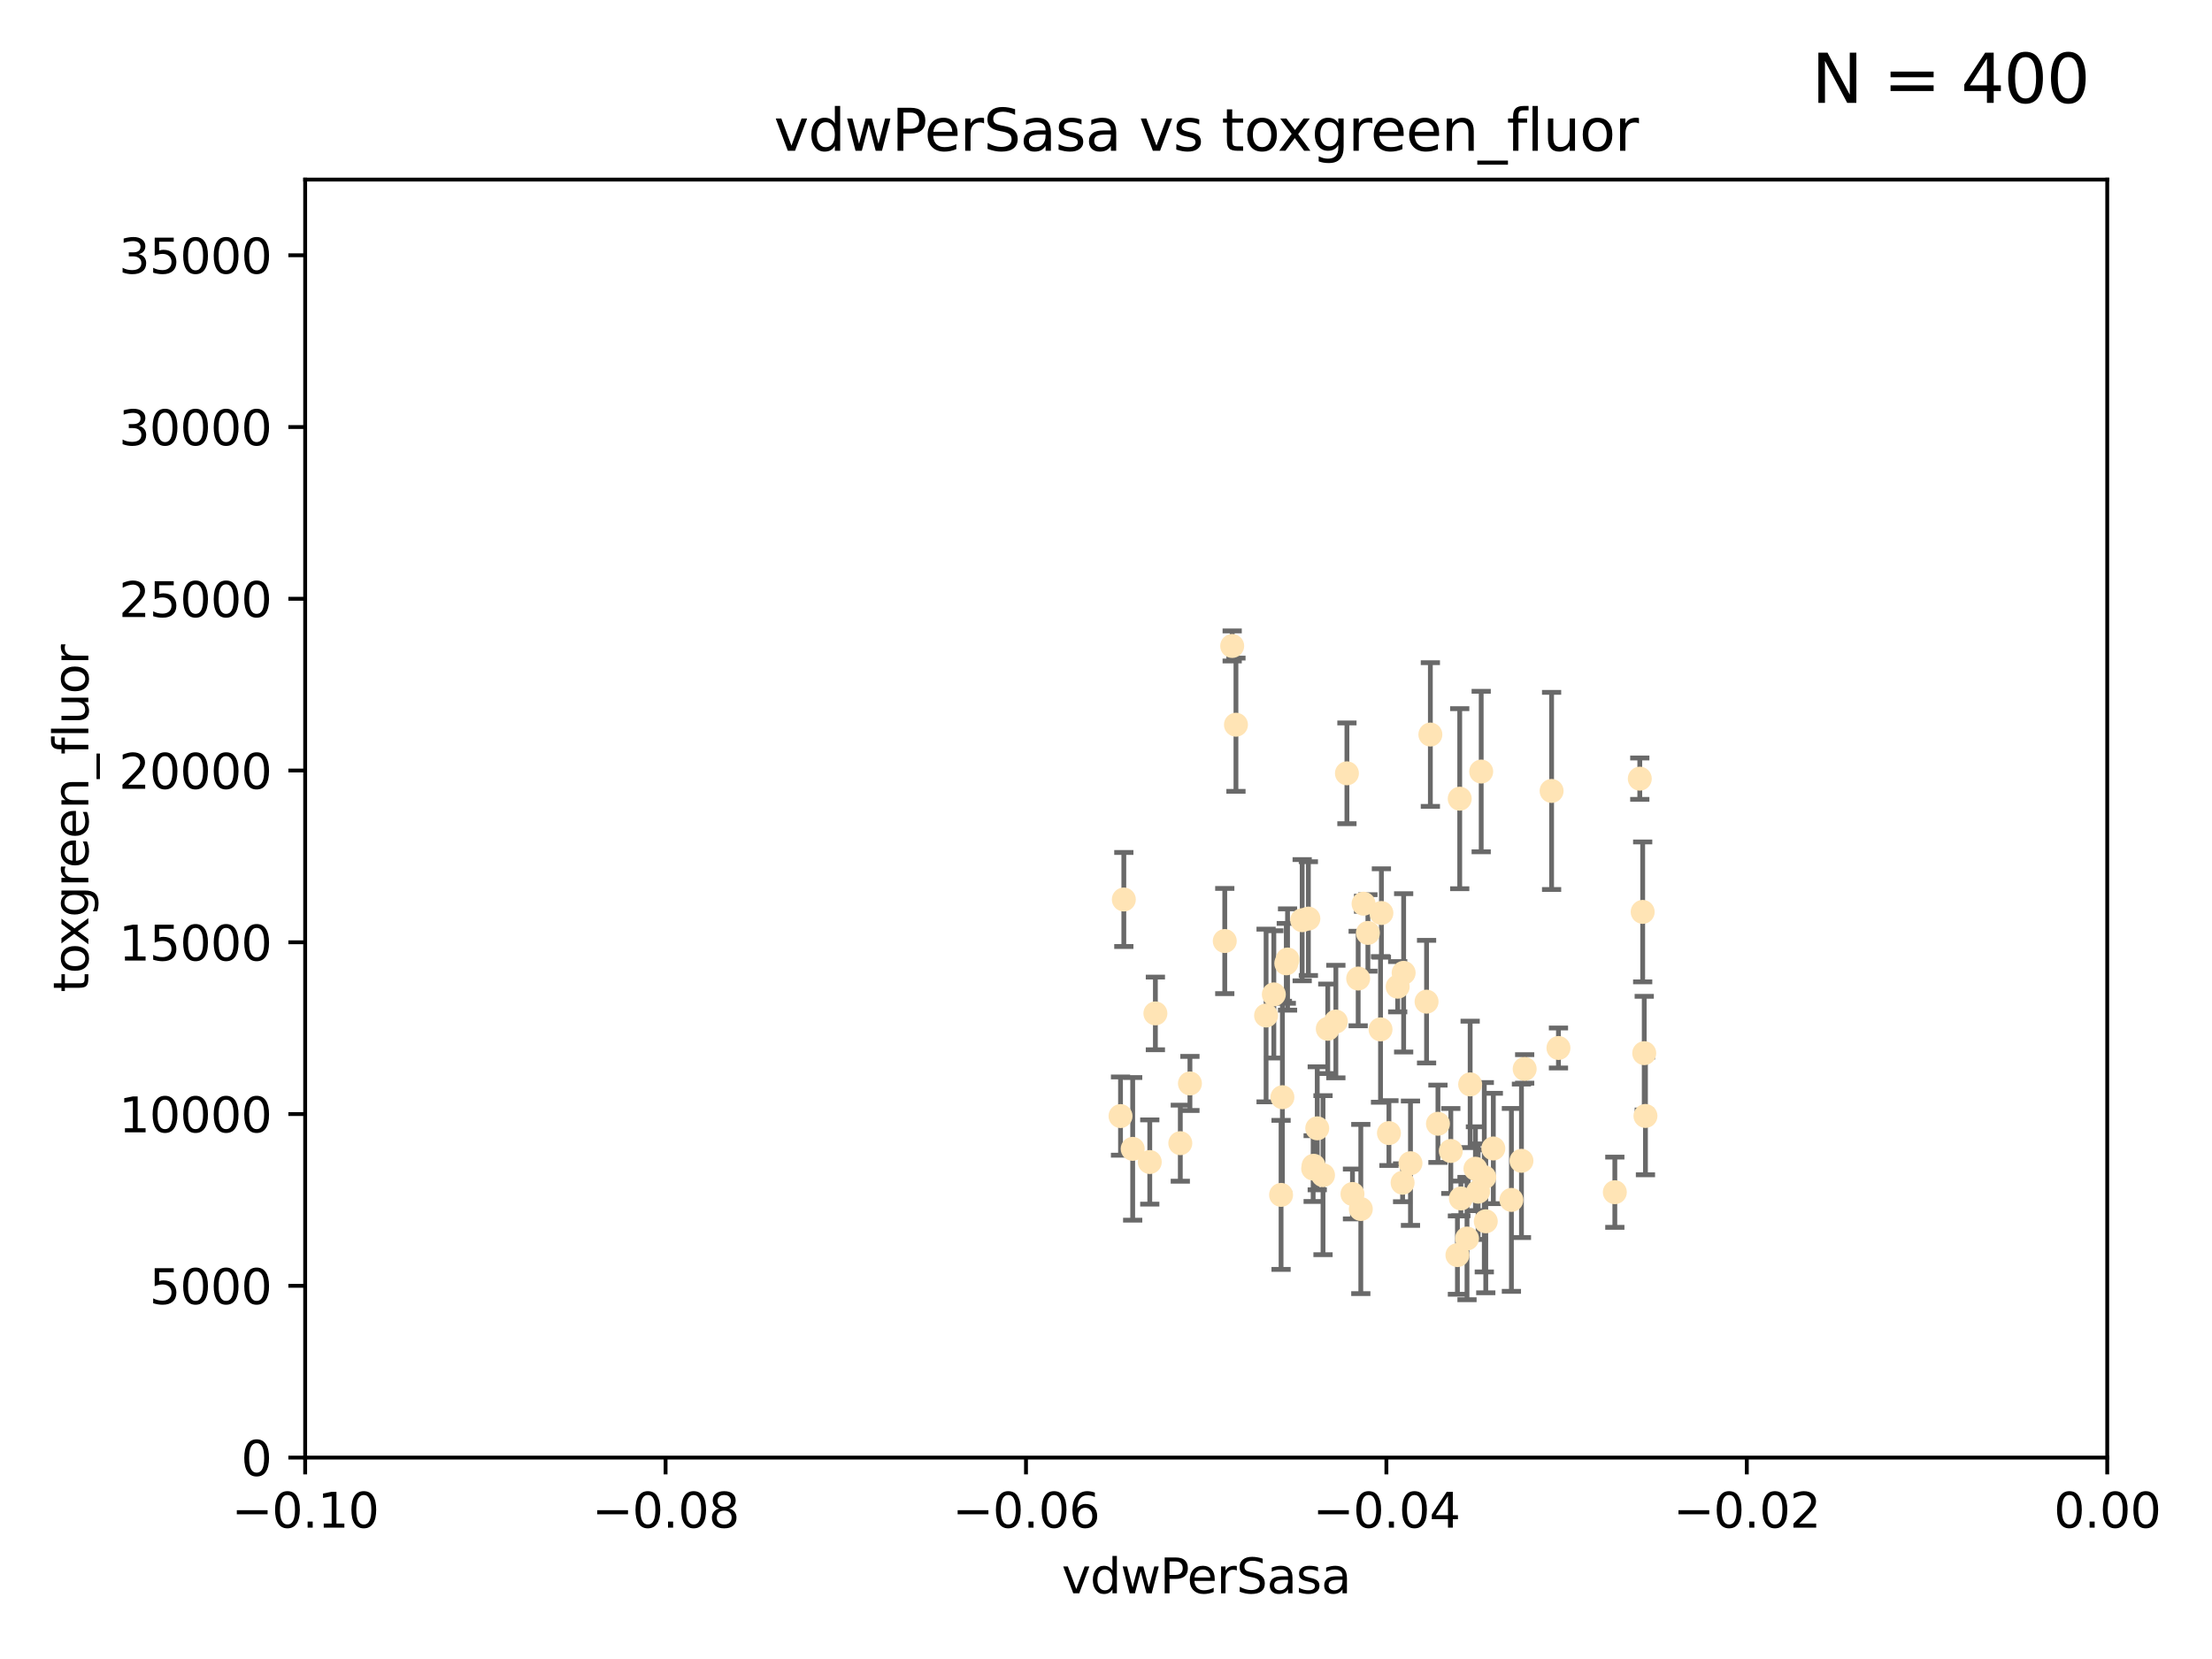 <?xml version="1.0" encoding="utf-8" standalone="no"?>
<!DOCTYPE svg PUBLIC "-//W3C//DTD SVG 1.1//EN"
  "http://www.w3.org/Graphics/SVG/1.1/DTD/svg11.dtd">
<svg xmlns:xlink="http://www.w3.org/1999/xlink" width="460.8pt" height="345.6pt" viewBox="0 0 460.8 345.6" xmlns="http://www.w3.org/2000/svg" version="1.1">
 <defs>
  <style type="text/css">*{stroke-linejoin: round; stroke-linecap: butt}</style>
 </defs>
 <g id="figure_1">
  <g id="patch_1">
   <path d="M 0 345.6 
L 460.8 345.6 
L 460.8 0 
L 0 0 
z
" style="fill: #ffffff"/>
  </g>
  <g id="axes_1">
   <g id="patch_2">
    <path d="M 63.571 303.64 
L 438.975 303.64 
L 438.975 37.411 
L 63.571 37.411 
z
" style="fill: #ffffff"/>
   </g>
   <g id="PathCollection_1">
    <defs>
     <path id="m8aad9a47a4" d="M 0 1.118 
C 0.297 1.118 0.581 1 0.791 0.791 
C 1 0.581 1.118 0.297 1.118 0 
C 1.118 -0.297 1 -0.581 0.791 -0.791 
C 0.581 -1 0.297 -1.118 0 -1.118 
C -0.297 -1.118 -0.581 -1 -0.791 -0.791 
C -1 -0.581 -1.118 -0.297 -1.118 0 
C -1.118 0.297 -1 0.581 -0.791 0.791 
C -0.581 1 -0.297 1.118 0 1.118 
z
" style="stroke: #ffe4b5"/>
    </defs>
    <g clip-path="url(#p01ee7da532)">
     <use xlink:href="#m8aad9a47a4" x="284.959" y="194.345" style="fill: #ffe4b5; stroke: #ffe4b5"/>
     <use xlink:href="#m8aad9a47a4" x="302.231" y="239.766" style="fill: #ffe4b5; stroke: #ffe4b5"/>
     <use xlink:href="#m8aad9a47a4" x="256.686" y="134.565" style="fill: #ffe4b5; stroke: #ffe4b5"/>
     <use xlink:href="#m8aad9a47a4" x="280.589" y="161.097" style="fill: #ffe4b5; stroke: #ffe4b5"/>
     <use xlink:href="#m8aad9a47a4" x="257.473" y="150.972" style="fill: #ffe4b5; stroke: #ffe4b5"/>
     <use xlink:href="#m8aad9a47a4" x="271.268" y="191.695" style="fill: #ffe4b5; stroke: #ffe4b5"/>
     <use xlink:href="#m8aad9a47a4" x="234.114" y="187.381" style="fill: #ffe4b5; stroke: #ffe4b5"/>
     <use xlink:href="#m8aad9a47a4" x="239.519" y="242.07" style="fill: #ffe4b5; stroke: #ffe4b5"/>
     <use xlink:href="#m8aad9a47a4" x="297.971" y="153.017" style="fill: #ffe4b5; stroke: #ffe4b5"/>
     <use xlink:href="#m8aad9a47a4" x="240.689" y="211.111" style="fill: #ffe4b5; stroke: #ffe4b5"/>
     <use xlink:href="#m8aad9a47a4" x="276.6" y="214.317" style="fill: #ffe4b5; stroke: #ffe4b5"/>
     <use xlink:href="#m8aad9a47a4" x="291.164" y="205.548" style="fill: #ffe4b5; stroke: #ffe4b5"/>
     <use xlink:href="#m8aad9a47a4" x="268.22" y="199.882" style="fill: #ffe4b5; stroke: #ffe4b5"/>
     <use xlink:href="#m8aad9a47a4" x="263.75" y="211.549" style="fill: #ffe4b5; stroke: #ffe4b5"/>
     <use xlink:href="#m8aad9a47a4" x="289.341" y="236.041" style="fill: #ffe4b5; stroke: #ffe4b5"/>
     <use xlink:href="#m8aad9a47a4" x="245.879" y="238.143" style="fill: #ffe4b5; stroke: #ffe4b5"/>
     <use xlink:href="#m8aad9a47a4" x="304.329" y="249.656" style="fill: #ffe4b5; stroke: #ffe4b5"/>
     <use xlink:href="#m8aad9a47a4" x="255.142" y="196.034" style="fill: #ffe4b5; stroke: #ffe4b5"/>
     <use xlink:href="#m8aad9a47a4" x="273.647" y="242.846" style="fill: #ffe4b5; stroke: #ffe4b5"/>
     <use xlink:href="#m8aad9a47a4" x="309.206" y="245.241" style="fill: #ffe4b5; stroke: #ffe4b5"/>
     <use xlink:href="#m8aad9a47a4" x="287.771" y="190.193" style="fill: #ffe4b5; stroke: #ffe4b5"/>
     <use xlink:href="#m8aad9a47a4" x="278.285" y="212.81" style="fill: #ffe4b5; stroke: #ffe4b5"/>
     <use xlink:href="#m8aad9a47a4" x="233.425" y="232.498" style="fill: #ffe4b5; stroke: #ffe4b5"/>
     <use xlink:href="#m8aad9a47a4" x="292.189" y="246.384" style="fill: #ffe4b5; stroke: #ffe4b5"/>
     <use xlink:href="#m8aad9a47a4" x="265.364" y="207.149" style="fill: #ffe4b5; stroke: #ffe4b5"/>
     <use xlink:href="#m8aad9a47a4" x="297.18" y="208.663" style="fill: #ffe4b5; stroke: #ffe4b5"/>
     <use xlink:href="#m8aad9a47a4" x="272.558" y="191.361" style="fill: #ffe4b5; stroke: #ffe4b5"/>
     <use xlink:href="#m8aad9a47a4" x="282.932" y="203.848" style="fill: #ffe4b5; stroke: #ffe4b5"/>
     <use xlink:href="#m8aad9a47a4" x="275.608" y="244.811" style="fill: #ffe4b5; stroke: #ffe4b5"/>
     <use xlink:href="#m8aad9a47a4" x="281.746" y="248.728" style="fill: #ffe4b5; stroke: #ffe4b5"/>
     <use xlink:href="#m8aad9a47a4" x="267.148" y="228.571" style="fill: #ffe4b5; stroke: #ffe4b5"/>
     <use xlink:href="#m8aad9a47a4" x="287.589" y="214.438" style="fill: #ffe4b5; stroke: #ffe4b5"/>
     <use xlink:href="#m8aad9a47a4" x="247.885" y="225.7" style="fill: #ffe4b5; stroke: #ffe4b5"/>
     <use xlink:href="#m8aad9a47a4" x="299.551" y="234.101" style="fill: #ffe4b5; stroke: #ffe4b5"/>
     <use xlink:href="#m8aad9a47a4" x="292.406" y="202.659" style="fill: #ffe4b5; stroke: #ffe4b5"/>
     <use xlink:href="#m8aad9a47a4" x="307.359" y="243.466" style="fill: #ffe4b5; stroke: #ffe4b5"/>
     <use xlink:href="#m8aad9a47a4" x="267.959" y="200.681" style="fill: #ffe4b5; stroke: #ffe4b5"/>
     <use xlink:href="#m8aad9a47a4" x="307.924" y="248.245" style="fill: #ffe4b5; stroke: #ffe4b5"/>
     <use xlink:href="#m8aad9a47a4" x="266.87" y="248.917" style="fill: #ffe4b5; stroke: #ffe4b5"/>
     <use xlink:href="#m8aad9a47a4" x="306.26" y="225.896" style="fill: #ffe4b5; stroke: #ffe4b5"/>
     <use xlink:href="#m8aad9a47a4" x="336.399" y="248.359" style="fill: #ffe4b5; stroke: #ffe4b5"/>
     <use xlink:href="#m8aad9a47a4" x="273.556" y="243.435" style="fill: #ffe4b5; stroke: #ffe4b5"/>
     <use xlink:href="#m8aad9a47a4" x="303.609" y="261.458" style="fill: #ffe4b5; stroke: #ffe4b5"/>
     <use xlink:href="#m8aad9a47a4" x="274.406" y="235.05" style="fill: #ffe4b5; stroke: #ffe4b5"/>
     <use xlink:href="#m8aad9a47a4" x="323.226" y="164.766" style="fill: #ffe4b5; stroke: #ffe4b5"/>
     <use xlink:href="#m8aad9a47a4" x="309.514" y="254.422" style="fill: #ffe4b5; stroke: #ffe4b5"/>
     <use xlink:href="#m8aad9a47a4" x="314.853" y="249.961" style="fill: #ffe4b5; stroke: #ffe4b5"/>
     <use xlink:href="#m8aad9a47a4" x="342.524" y="219.394" style="fill: #ffe4b5; stroke: #ffe4b5"/>
     <use xlink:href="#m8aad9a47a4" x="342.778" y="232.472" style="fill: #ffe4b5; stroke: #ffe4b5"/>
     <use xlink:href="#m8aad9a47a4" x="283.481" y="251.858" style="fill: #ffe4b5; stroke: #ffe4b5"/>
     <use xlink:href="#m8aad9a47a4" x="324.656" y="218.314" style="fill: #ffe4b5; stroke: #ffe4b5"/>
     <use xlink:href="#m8aad9a47a4" x="317.618" y="222.674" style="fill: #ffe4b5; stroke: #ffe4b5"/>
     <use xlink:href="#m8aad9a47a4" x="284.056" y="188.26" style="fill: #ffe4b5; stroke: #ffe4b5"/>
     <use xlink:href="#m8aad9a47a4" x="311.087" y="239.247" style="fill: #ffe4b5; stroke: #ffe4b5"/>
     <use xlink:href="#m8aad9a47a4" x="305.605" y="258.008" style="fill: #ffe4b5; stroke: #ffe4b5"/>
     <use xlink:href="#m8aad9a47a4" x="304.088" y="166.382" style="fill: #ffe4b5; stroke: #ffe4b5"/>
     <use xlink:href="#m8aad9a47a4" x="308.56" y="160.728" style="fill: #ffe4b5; stroke: #ffe4b5"/>
     <use xlink:href="#m8aad9a47a4" x="316.946" y="241.815" style="fill: #ffe4b5; stroke: #ffe4b5"/>
     <use xlink:href="#m8aad9a47a4" x="341.598" y="162.21" style="fill: #ffe4b5; stroke: #ffe4b5"/>
     <use xlink:href="#m8aad9a47a4" x="293.828" y="242.318" style="fill: #ffe4b5; stroke: #ffe4b5"/>
     <use xlink:href="#m8aad9a47a4" x="342.202" y="189.964" style="fill: #ffe4b5; stroke: #ffe4b5"/>
     <use xlink:href="#m8aad9a47a4" x="235.959" y="239.327" style="fill: #ffe4b5; stroke: #ffe4b5"/>
    </g>
   </g>
   <g id="matplotlib.axis_1">
    <g id="xtick_1">
     <g id="line2d_1">
      <defs>
       <path id="m625bf07105" d="M 0 0 
L 0 3.5 
" style="stroke: #000000; stroke-width: 0.8"/>
      </defs>
      <g>
       <use xlink:href="#m625bf07105" x="63.571" y="303.64" style="stroke: #000000; stroke-width: 0.8"/>
      </g>
     </g>
     <g id="text_1">
      <!-- −0.10 -->
      <g transform="translate(48.249 318.238)scale(0.1 -0.1)">
       <defs>
        <path id="DejaVuSans-2212" d="M 678 2272 
L 4684 2272 
L 4684 1741 
L 678 1741 
L 678 2272 
z
" transform="scale(0.016)"/>
        <path id="DejaVuSans-30" d="M 2034 4250 
Q 1547 4250 1301 3770 
Q 1056 3291 1056 2328 
Q 1056 1369 1301 889 
Q 1547 409 2034 409 
Q 2525 409 2770 889 
Q 3016 1369 3016 2328 
Q 3016 3291 2770 3770 
Q 2525 4250 2034 4250 
z
M 2034 4750 
Q 2819 4750 3233 4129 
Q 3647 3509 3647 2328 
Q 3647 1150 3233 529 
Q 2819 -91 2034 -91 
Q 1250 -91 836 529 
Q 422 1150 422 2328 
Q 422 3509 836 4129 
Q 1250 4750 2034 4750 
z
" transform="scale(0.016)"/>
        <path id="DejaVuSans-2e" d="M 684 794 
L 1344 794 
L 1344 0 
L 684 0 
L 684 794 
z
" transform="scale(0.016)"/>
        <path id="DejaVuSans-31" d="M 794 531 
L 1825 531 
L 1825 4091 
L 703 3866 
L 703 4441 
L 1819 4666 
L 2450 4666 
L 2450 531 
L 3481 531 
L 3481 0 
L 794 0 
L 794 531 
z
" transform="scale(0.016)"/>
       </defs>
       <use xlink:href="#DejaVuSans-2212"/>
       <use xlink:href="#DejaVuSans-30" x="83.789"/>
       <use xlink:href="#DejaVuSans-2e" x="147.412"/>
       <use xlink:href="#DejaVuSans-31" x="179.199"/>
       <use xlink:href="#DejaVuSans-30" x="242.822"/>
      </g>
     </g>
    </g>
    <g id="xtick_2">
     <g id="line2d_2">
      <g>
       <use xlink:href="#m625bf07105" x="138.652" y="303.64" style="stroke: #000000; stroke-width: 0.8"/>
      </g>
     </g>
     <g id="text_2">
      <!-- −0.08 -->
      <g transform="translate(123.329 318.238)scale(0.1 -0.1)">
       <defs>
        <path id="DejaVuSans-38" d="M 2034 2216 
Q 1584 2216 1326 1975 
Q 1069 1734 1069 1313 
Q 1069 891 1326 650 
Q 1584 409 2034 409 
Q 2484 409 2743 651 
Q 3003 894 3003 1313 
Q 3003 1734 2745 1975 
Q 2488 2216 2034 2216 
z
M 1403 2484 
Q 997 2584 770 2862 
Q 544 3141 544 3541 
Q 544 4100 942 4425 
Q 1341 4750 2034 4750 
Q 2731 4750 3128 4425 
Q 3525 4100 3525 3541 
Q 3525 3141 3298 2862 
Q 3072 2584 2669 2484 
Q 3125 2378 3379 2068 
Q 3634 1759 3634 1313 
Q 3634 634 3220 271 
Q 2806 -91 2034 -91 
Q 1263 -91 848 271 
Q 434 634 434 1313 
Q 434 1759 690 2068 
Q 947 2378 1403 2484 
z
M 1172 3481 
Q 1172 3119 1398 2916 
Q 1625 2713 2034 2713 
Q 2441 2713 2670 2916 
Q 2900 3119 2900 3481 
Q 2900 3844 2670 4047 
Q 2441 4250 2034 4250 
Q 1625 4250 1398 4047 
Q 1172 3844 1172 3481 
z
" transform="scale(0.016)"/>
       </defs>
       <use xlink:href="#DejaVuSans-2212"/>
       <use xlink:href="#DejaVuSans-30" x="83.789"/>
       <use xlink:href="#DejaVuSans-2e" x="147.412"/>
       <use xlink:href="#DejaVuSans-30" x="179.199"/>
       <use xlink:href="#DejaVuSans-38" x="242.822"/>
      </g>
     </g>
    </g>
    <g id="xtick_3">
     <g id="line2d_3">
      <g>
       <use xlink:href="#m625bf07105" x="213.733" y="303.64" style="stroke: #000000; stroke-width: 0.8"/>
      </g>
     </g>
     <g id="text_3">
      <!-- −0.06 -->
      <g transform="translate(198.41 318.238)scale(0.1 -0.1)">
       <defs>
        <path id="DejaVuSans-36" d="M 2113 2584 
Q 1688 2584 1439 2293 
Q 1191 2003 1191 1497 
Q 1191 994 1439 701 
Q 1688 409 2113 409 
Q 2538 409 2786 701 
Q 3034 994 3034 1497 
Q 3034 2003 2786 2293 
Q 2538 2584 2113 2584 
z
M 3366 4563 
L 3366 3988 
Q 3128 4100 2886 4159 
Q 2644 4219 2406 4219 
Q 1781 4219 1451 3797 
Q 1122 3375 1075 2522 
Q 1259 2794 1537 2939 
Q 1816 3084 2150 3084 
Q 2853 3084 3261 2657 
Q 3669 2231 3669 1497 
Q 3669 778 3244 343 
Q 2819 -91 2113 -91 
Q 1303 -91 875 529 
Q 447 1150 447 2328 
Q 447 3434 972 4092 
Q 1497 4750 2381 4750 
Q 2619 4750 2861 4703 
Q 3103 4656 3366 4563 
z
" transform="scale(0.016)"/>
       </defs>
       <use xlink:href="#DejaVuSans-2212"/>
       <use xlink:href="#DejaVuSans-30" x="83.789"/>
       <use xlink:href="#DejaVuSans-2e" x="147.412"/>
       <use xlink:href="#DejaVuSans-30" x="179.199"/>
       <use xlink:href="#DejaVuSans-36" x="242.822"/>
      </g>
     </g>
    </g>
    <g id="xtick_4">
     <g id="line2d_4">
      <g>
       <use xlink:href="#m625bf07105" x="288.813" y="303.64" style="stroke: #000000; stroke-width: 0.8"/>
      </g>
     </g>
     <g id="text_4">
      <!-- −0.04 -->
      <g transform="translate(273.491 318.238)scale(0.1 -0.1)">
       <defs>
        <path id="DejaVuSans-34" d="M 2419 4116 
L 825 1625 
L 2419 1625 
L 2419 4116 
z
M 2253 4666 
L 3047 4666 
L 3047 1625 
L 3713 1625 
L 3713 1100 
L 3047 1100 
L 3047 0 
L 2419 0 
L 2419 1100 
L 313 1100 
L 313 1709 
L 2253 4666 
z
" transform="scale(0.016)"/>
       </defs>
       <use xlink:href="#DejaVuSans-2212"/>
       <use xlink:href="#DejaVuSans-30" x="83.789"/>
       <use xlink:href="#DejaVuSans-2e" x="147.412"/>
       <use xlink:href="#DejaVuSans-30" x="179.199"/>
       <use xlink:href="#DejaVuSans-34" x="242.822"/>
      </g>
     </g>
    </g>
    <g id="xtick_5">
     <g id="line2d_5">
      <g>
       <use xlink:href="#m625bf07105" x="363.894" y="303.64" style="stroke: #000000; stroke-width: 0.8"/>
      </g>
     </g>
     <g id="text_5">
      <!-- −0.02 -->
      <g transform="translate(348.572 318.238)scale(0.1 -0.1)">
       <defs>
        <path id="DejaVuSans-32" d="M 1228 531 
L 3431 531 
L 3431 0 
L 469 0 
L 469 531 
Q 828 903 1448 1529 
Q 2069 2156 2228 2338 
Q 2531 2678 2651 2914 
Q 2772 3150 2772 3378 
Q 2772 3750 2511 3984 
Q 2250 4219 1831 4219 
Q 1534 4219 1204 4116 
Q 875 4013 500 3803 
L 500 4441 
Q 881 4594 1212 4672 
Q 1544 4750 1819 4750 
Q 2544 4750 2975 4387 
Q 3406 4025 3406 3419 
Q 3406 3131 3298 2873 
Q 3191 2616 2906 2266 
Q 2828 2175 2409 1742 
Q 1991 1309 1228 531 
z
" transform="scale(0.016)"/>
       </defs>
       <use xlink:href="#DejaVuSans-2212"/>
       <use xlink:href="#DejaVuSans-30" x="83.789"/>
       <use xlink:href="#DejaVuSans-2e" x="147.412"/>
       <use xlink:href="#DejaVuSans-30" x="179.199"/>
       <use xlink:href="#DejaVuSans-32" x="242.822"/>
      </g>
     </g>
    </g>
    <g id="xtick_6">
     <g id="line2d_6">
      <g>
       <use xlink:href="#m625bf07105" x="438.975" y="303.64" style="stroke: #000000; stroke-width: 0.8"/>
      </g>
     </g>
     <g id="text_6">
      <!-- 0.00 -->
      <g transform="translate(427.842 318.238)scale(0.1 -0.1)">
       <use xlink:href="#DejaVuSans-30"/>
       <use xlink:href="#DejaVuSans-2e" x="63.623"/>
       <use xlink:href="#DejaVuSans-30" x="95.41"/>
       <use xlink:href="#DejaVuSans-30" x="159.033"/>
      </g>
     </g>
    </g>
    <g id="text_7">
     <!-- vdwPerSasa -->
     <g transform="translate(221.178 331.917)scale(0.1 -0.1)">
      <defs>
       <path id="DejaVuSans-76" d="M 191 3500 
L 800 3500 
L 1894 563 
L 2988 3500 
L 3597 3500 
L 2284 0 
L 1503 0 
L 191 3500 
z
" transform="scale(0.016)"/>
       <path id="DejaVuSans-64" d="M 2906 2969 
L 2906 4863 
L 3481 4863 
L 3481 0 
L 2906 0 
L 2906 525 
Q 2725 213 2448 61 
Q 2172 -91 1784 -91 
Q 1150 -91 751 415 
Q 353 922 353 1747 
Q 353 2572 751 3078 
Q 1150 3584 1784 3584 
Q 2172 3584 2448 3432 
Q 2725 3281 2906 2969 
z
M 947 1747 
Q 947 1113 1208 752 
Q 1469 391 1925 391 
Q 2381 391 2643 752 
Q 2906 1113 2906 1747 
Q 2906 2381 2643 2742 
Q 2381 3103 1925 3103 
Q 1469 3103 1208 2742 
Q 947 2381 947 1747 
z
" transform="scale(0.016)"/>
       <path id="DejaVuSans-77" d="M 269 3500 
L 844 3500 
L 1563 769 
L 2278 3500 
L 2956 3500 
L 3675 769 
L 4391 3500 
L 4966 3500 
L 4050 0 
L 3372 0 
L 2619 2869 
L 1863 0 
L 1184 0 
L 269 3500 
z
" transform="scale(0.016)"/>
       <path id="DejaVuSans-50" d="M 1259 4147 
L 1259 2394 
L 2053 2394 
Q 2494 2394 2734 2622 
Q 2975 2850 2975 3272 
Q 2975 3691 2734 3919 
Q 2494 4147 2053 4147 
L 1259 4147 
z
M 628 4666 
L 2053 4666 
Q 2838 4666 3239 4311 
Q 3641 3956 3641 3272 
Q 3641 2581 3239 2228 
Q 2838 1875 2053 1875 
L 1259 1875 
L 1259 0 
L 628 0 
L 628 4666 
z
" transform="scale(0.016)"/>
       <path id="DejaVuSans-65" d="M 3597 1894 
L 3597 1613 
L 953 1613 
Q 991 1019 1311 708 
Q 1631 397 2203 397 
Q 2534 397 2845 478 
Q 3156 559 3463 722 
L 3463 178 
Q 3153 47 2828 -22 
Q 2503 -91 2169 -91 
Q 1331 -91 842 396 
Q 353 884 353 1716 
Q 353 2575 817 3079 
Q 1281 3584 2069 3584 
Q 2775 3584 3186 3129 
Q 3597 2675 3597 1894 
z
M 3022 2063 
Q 3016 2534 2758 2815 
Q 2500 3097 2075 3097 
Q 1594 3097 1305 2825 
Q 1016 2553 972 2059 
L 3022 2063 
z
" transform="scale(0.016)"/>
       <path id="DejaVuSans-72" d="M 2631 2963 
Q 2534 3019 2420 3045 
Q 2306 3072 2169 3072 
Q 1681 3072 1420 2755 
Q 1159 2438 1159 1844 
L 1159 0 
L 581 0 
L 581 3500 
L 1159 3500 
L 1159 2956 
Q 1341 3275 1631 3429 
Q 1922 3584 2338 3584 
Q 2397 3584 2469 3576 
Q 2541 3569 2628 3553 
L 2631 2963 
z
" transform="scale(0.016)"/>
       <path id="DejaVuSans-53" d="M 3425 4513 
L 3425 3897 
Q 3066 4069 2747 4153 
Q 2428 4238 2131 4238 
Q 1616 4238 1336 4038 
Q 1056 3838 1056 3469 
Q 1056 3159 1242 3001 
Q 1428 2844 1947 2747 
L 2328 2669 
Q 3034 2534 3370 2195 
Q 3706 1856 3706 1288 
Q 3706 609 3251 259 
Q 2797 -91 1919 -91 
Q 1588 -91 1214 -16 
Q 841 59 441 206 
L 441 856 
Q 825 641 1194 531 
Q 1563 422 1919 422 
Q 2459 422 2753 634 
Q 3047 847 3047 1241 
Q 3047 1584 2836 1778 
Q 2625 1972 2144 2069 
L 1759 2144 
Q 1053 2284 737 2584 
Q 422 2884 422 3419 
Q 422 4038 858 4394 
Q 1294 4750 2059 4750 
Q 2388 4750 2728 4690 
Q 3069 4631 3425 4513 
z
" transform="scale(0.016)"/>
       <path id="DejaVuSans-61" d="M 2194 1759 
Q 1497 1759 1228 1600 
Q 959 1441 959 1056 
Q 959 750 1161 570 
Q 1363 391 1709 391 
Q 2188 391 2477 730 
Q 2766 1069 2766 1631 
L 2766 1759 
L 2194 1759 
z
M 3341 1997 
L 3341 0 
L 2766 0 
L 2766 531 
Q 2569 213 2275 61 
Q 1981 -91 1556 -91 
Q 1019 -91 701 211 
Q 384 513 384 1019 
Q 384 1609 779 1909 
Q 1175 2209 1959 2209 
L 2766 2209 
L 2766 2266 
Q 2766 2663 2505 2880 
Q 2244 3097 1772 3097 
Q 1472 3097 1187 3025 
Q 903 2953 641 2809 
L 641 3341 
Q 956 3463 1253 3523 
Q 1550 3584 1831 3584 
Q 2591 3584 2966 3190 
Q 3341 2797 3341 1997 
z
" transform="scale(0.016)"/>
       <path id="DejaVuSans-73" d="M 2834 3397 
L 2834 2853 
Q 2591 2978 2328 3040 
Q 2066 3103 1784 3103 
Q 1356 3103 1142 2972 
Q 928 2841 928 2578 
Q 928 2378 1081 2264 
Q 1234 2150 1697 2047 
L 1894 2003 
Q 2506 1872 2764 1633 
Q 3022 1394 3022 966 
Q 3022 478 2636 193 
Q 2250 -91 1575 -91 
Q 1294 -91 989 -36 
Q 684 19 347 128 
L 347 722 
Q 666 556 975 473 
Q 1284 391 1588 391 
Q 1994 391 2212 530 
Q 2431 669 2431 922 
Q 2431 1156 2273 1281 
Q 2116 1406 1581 1522 
L 1381 1569 
Q 847 1681 609 1914 
Q 372 2147 372 2553 
Q 372 3047 722 3315 
Q 1072 3584 1716 3584 
Q 2034 3584 2315 3537 
Q 2597 3491 2834 3397 
z
" transform="scale(0.016)"/>
      </defs>
      <use xlink:href="#DejaVuSans-76"/>
      <use xlink:href="#DejaVuSans-64" x="59.18"/>
      <use xlink:href="#DejaVuSans-77" x="122.656"/>
      <use xlink:href="#DejaVuSans-50" x="204.443"/>
      <use xlink:href="#DejaVuSans-65" x="261.121"/>
      <use xlink:href="#DejaVuSans-72" x="322.645"/>
      <use xlink:href="#DejaVuSans-53" x="363.758"/>
      <use xlink:href="#DejaVuSans-61" x="427.234"/>
      <use xlink:href="#DejaVuSans-73" x="488.514"/>
      <use xlink:href="#DejaVuSans-61" x="540.613"/>
     </g>
    </g>
   </g>
   <g id="matplotlib.axis_2">
    <g id="ytick_1">
     <g id="line2d_7">
      <defs>
       <path id="m4c2a9f76d4" d="M 0 0 
L -3.5 0 
" style="stroke: #000000; stroke-width: 0.8"/>
      </defs>
      <g>
       <use xlink:href="#m4c2a9f76d4" x="63.571" y="303.64" style="stroke: #000000; stroke-width: 0.8"/>
      </g>
     </g>
     <g id="text_8">
      <!-- 0 -->
      <g transform="translate(50.209 307.439)scale(0.1 -0.1)">
       <use xlink:href="#DejaVuSans-30"/>
      </g>
     </g>
    </g>
    <g id="ytick_2">
     <g id="line2d_8">
      <g>
       <use xlink:href="#m4c2a9f76d4" x="63.571" y="267.859" style="stroke: #000000; stroke-width: 0.8"/>
      </g>
     </g>
     <g id="text_9">
      <!-- 5000 -->
      <g transform="translate(31.121 271.658)scale(0.1 -0.1)">
       <defs>
        <path id="DejaVuSans-35" d="M 691 4666 
L 3169 4666 
L 3169 4134 
L 1269 4134 
L 1269 2991 
Q 1406 3038 1543 3061 
Q 1681 3084 1819 3084 
Q 2600 3084 3056 2656 
Q 3513 2228 3513 1497 
Q 3513 744 3044 326 
Q 2575 -91 1722 -91 
Q 1428 -91 1123 -41 
Q 819 9 494 109 
L 494 744 
Q 775 591 1075 516 
Q 1375 441 1709 441 
Q 2250 441 2565 725 
Q 2881 1009 2881 1497 
Q 2881 1984 2565 2268 
Q 2250 2553 1709 2553 
Q 1456 2553 1204 2497 
Q 953 2441 691 2322 
L 691 4666 
z
" transform="scale(0.016)"/>
       </defs>
       <use xlink:href="#DejaVuSans-35"/>
       <use xlink:href="#DejaVuSans-30" x="63.623"/>
       <use xlink:href="#DejaVuSans-30" x="127.246"/>
       <use xlink:href="#DejaVuSans-30" x="190.869"/>
      </g>
     </g>
    </g>
    <g id="ytick_3">
     <g id="line2d_9">
      <g>
       <use xlink:href="#m4c2a9f76d4" x="63.571" y="232.078" style="stroke: #000000; stroke-width: 0.8"/>
      </g>
     </g>
     <g id="text_10">
      <!-- 10000 -->
      <g transform="translate(24.759 235.878)scale(0.1 -0.1)">
       <use xlink:href="#DejaVuSans-31"/>
       <use xlink:href="#DejaVuSans-30" x="63.623"/>
       <use xlink:href="#DejaVuSans-30" x="127.246"/>
       <use xlink:href="#DejaVuSans-30" x="190.869"/>
       <use xlink:href="#DejaVuSans-30" x="254.492"/>
      </g>
     </g>
    </g>
    <g id="ytick_4">
     <g id="line2d_10">
      <g>
       <use xlink:href="#m4c2a9f76d4" x="63.571" y="196.298" style="stroke: #000000; stroke-width: 0.8"/>
      </g>
     </g>
     <g id="text_11">
      <!-- 15000 -->
      <g transform="translate(24.759 200.097)scale(0.1 -0.1)">
       <use xlink:href="#DejaVuSans-31"/>
       <use xlink:href="#DejaVuSans-35" x="63.623"/>
       <use xlink:href="#DejaVuSans-30" x="127.246"/>
       <use xlink:href="#DejaVuSans-30" x="190.869"/>
       <use xlink:href="#DejaVuSans-30" x="254.492"/>
      </g>
     </g>
    </g>
    <g id="ytick_5">
     <g id="line2d_11">
      <g>
       <use xlink:href="#m4c2a9f76d4" x="63.571" y="160.517" style="stroke: #000000; stroke-width: 0.8"/>
      </g>
     </g>
     <g id="text_12">
      <!-- 20000 -->
      <g transform="translate(24.759 164.316)scale(0.1 -0.1)">
       <use xlink:href="#DejaVuSans-32"/>
       <use xlink:href="#DejaVuSans-30" x="63.623"/>
       <use xlink:href="#DejaVuSans-30" x="127.246"/>
       <use xlink:href="#DejaVuSans-30" x="190.869"/>
       <use xlink:href="#DejaVuSans-30" x="254.492"/>
      </g>
     </g>
    </g>
    <g id="ytick_6">
     <g id="line2d_12">
      <g>
       <use xlink:href="#m4c2a9f76d4" x="63.571" y="124.736" style="stroke: #000000; stroke-width: 0.8"/>
      </g>
     </g>
     <g id="text_13">
      <!-- 25000 -->
      <g transform="translate(24.759 128.535)scale(0.1 -0.1)">
       <use xlink:href="#DejaVuSans-32"/>
       <use xlink:href="#DejaVuSans-35" x="63.623"/>
       <use xlink:href="#DejaVuSans-30" x="127.246"/>
       <use xlink:href="#DejaVuSans-30" x="190.869"/>
       <use xlink:href="#DejaVuSans-30" x="254.492"/>
      </g>
     </g>
    </g>
    <g id="ytick_7">
     <g id="line2d_13">
      <g>
       <use xlink:href="#m4c2a9f76d4" x="63.571" y="88.955" style="stroke: #000000; stroke-width: 0.8"/>
      </g>
     </g>
     <g id="text_14">
      <!-- 30000 -->
      <g transform="translate(24.759 92.754)scale(0.1 -0.1)">
       <defs>
        <path id="DejaVuSans-33" d="M 2597 2516 
Q 3050 2419 3304 2112 
Q 3559 1806 3559 1356 
Q 3559 666 3084 287 
Q 2609 -91 1734 -91 
Q 1441 -91 1130 -33 
Q 819 25 488 141 
L 488 750 
Q 750 597 1062 519 
Q 1375 441 1716 441 
Q 2309 441 2620 675 
Q 2931 909 2931 1356 
Q 2931 1769 2642 2001 
Q 2353 2234 1838 2234 
L 1294 2234 
L 1294 2753 
L 1863 2753 
Q 2328 2753 2575 2939 
Q 2822 3125 2822 3475 
Q 2822 3834 2567 4026 
Q 2313 4219 1838 4219 
Q 1578 4219 1281 4162 
Q 984 4106 628 3988 
L 628 4550 
Q 988 4650 1302 4700 
Q 1616 4750 1894 4750 
Q 2613 4750 3031 4423 
Q 3450 4097 3450 3541 
Q 3450 3153 3228 2886 
Q 3006 2619 2597 2516 
z
" transform="scale(0.016)"/>
       </defs>
       <use xlink:href="#DejaVuSans-33"/>
       <use xlink:href="#DejaVuSans-30" x="63.623"/>
       <use xlink:href="#DejaVuSans-30" x="127.246"/>
       <use xlink:href="#DejaVuSans-30" x="190.869"/>
       <use xlink:href="#DejaVuSans-30" x="254.492"/>
      </g>
     </g>
    </g>
    <g id="ytick_8">
     <g id="line2d_14">
      <g>
       <use xlink:href="#m4c2a9f76d4" x="63.571" y="53.174" style="stroke: #000000; stroke-width: 0.8"/>
      </g>
     </g>
     <g id="text_15">
      <!-- 35000 -->
      <g transform="translate(24.759 56.974)scale(0.1 -0.1)">
       <use xlink:href="#DejaVuSans-33"/>
       <use xlink:href="#DejaVuSans-35" x="63.623"/>
       <use xlink:href="#DejaVuSans-30" x="127.246"/>
       <use xlink:href="#DejaVuSans-30" x="190.869"/>
       <use xlink:href="#DejaVuSans-30" x="254.492"/>
      </g>
     </g>
    </g>
    <g id="text_16">
     <!-- toxgreen_fluor -->
     <g transform="translate(18.401 206.72)rotate(-90)scale(0.1 -0.1)">
      <defs>
       <path id="DejaVuSans-74" d="M 1172 4494 
L 1172 3500 
L 2356 3500 
L 2356 3053 
L 1172 3053 
L 1172 1153 
Q 1172 725 1289 603 
Q 1406 481 1766 481 
L 2356 481 
L 2356 0 
L 1766 0 
Q 1100 0 847 248 
Q 594 497 594 1153 
L 594 3053 
L 172 3053 
L 172 3500 
L 594 3500 
L 594 4494 
L 1172 4494 
z
" transform="scale(0.016)"/>
       <path id="DejaVuSans-6f" d="M 1959 3097 
Q 1497 3097 1228 2736 
Q 959 2375 959 1747 
Q 959 1119 1226 758 
Q 1494 397 1959 397 
Q 2419 397 2687 759 
Q 2956 1122 2956 1747 
Q 2956 2369 2687 2733 
Q 2419 3097 1959 3097 
z
M 1959 3584 
Q 2709 3584 3137 3096 
Q 3566 2609 3566 1747 
Q 3566 888 3137 398 
Q 2709 -91 1959 -91 
Q 1206 -91 779 398 
Q 353 888 353 1747 
Q 353 2609 779 3096 
Q 1206 3584 1959 3584 
z
" transform="scale(0.016)"/>
       <path id="DejaVuSans-78" d="M 3513 3500 
L 2247 1797 
L 3578 0 
L 2900 0 
L 1881 1375 
L 863 0 
L 184 0 
L 1544 1831 
L 300 3500 
L 978 3500 
L 1906 2253 
L 2834 3500 
L 3513 3500 
z
" transform="scale(0.016)"/>
       <path id="DejaVuSans-67" d="M 2906 1791 
Q 2906 2416 2648 2759 
Q 2391 3103 1925 3103 
Q 1463 3103 1205 2759 
Q 947 2416 947 1791 
Q 947 1169 1205 825 
Q 1463 481 1925 481 
Q 2391 481 2648 825 
Q 2906 1169 2906 1791 
z
M 3481 434 
Q 3481 -459 3084 -895 
Q 2688 -1331 1869 -1331 
Q 1566 -1331 1297 -1286 
Q 1028 -1241 775 -1147 
L 775 -588 
Q 1028 -725 1275 -790 
Q 1522 -856 1778 -856 
Q 2344 -856 2625 -561 
Q 2906 -266 2906 331 
L 2906 616 
Q 2728 306 2450 153 
Q 2172 0 1784 0 
Q 1141 0 747 490 
Q 353 981 353 1791 
Q 353 2603 747 3093 
Q 1141 3584 1784 3584 
Q 2172 3584 2450 3431 
Q 2728 3278 2906 2969 
L 2906 3500 
L 3481 3500 
L 3481 434 
z
" transform="scale(0.016)"/>
       <path id="DejaVuSans-6e" d="M 3513 2113 
L 3513 0 
L 2938 0 
L 2938 2094 
Q 2938 2591 2744 2837 
Q 2550 3084 2163 3084 
Q 1697 3084 1428 2787 
Q 1159 2491 1159 1978 
L 1159 0 
L 581 0 
L 581 3500 
L 1159 3500 
L 1159 2956 
Q 1366 3272 1645 3428 
Q 1925 3584 2291 3584 
Q 2894 3584 3203 3211 
Q 3513 2838 3513 2113 
z
" transform="scale(0.016)"/>
       <path id="DejaVuSans-5f" d="M 3263 -1063 
L 3263 -1509 
L -63 -1509 
L -63 -1063 
L 3263 -1063 
z
" transform="scale(0.016)"/>
       <path id="DejaVuSans-66" d="M 2375 4863 
L 2375 4384 
L 1825 4384 
Q 1516 4384 1395 4259 
Q 1275 4134 1275 3809 
L 1275 3500 
L 2222 3500 
L 2222 3053 
L 1275 3053 
L 1275 0 
L 697 0 
L 697 3053 
L 147 3053 
L 147 3500 
L 697 3500 
L 697 3744 
Q 697 4328 969 4595 
Q 1241 4863 1831 4863 
L 2375 4863 
z
" transform="scale(0.016)"/>
       <path id="DejaVuSans-6c" d="M 603 4863 
L 1178 4863 
L 1178 0 
L 603 0 
L 603 4863 
z
" transform="scale(0.016)"/>
       <path id="DejaVuSans-75" d="M 544 1381 
L 544 3500 
L 1119 3500 
L 1119 1403 
Q 1119 906 1312 657 
Q 1506 409 1894 409 
Q 2359 409 2629 706 
Q 2900 1003 2900 1516 
L 2900 3500 
L 3475 3500 
L 3475 0 
L 2900 0 
L 2900 538 
Q 2691 219 2414 64 
Q 2138 -91 1772 -91 
Q 1169 -91 856 284 
Q 544 659 544 1381 
z
M 1991 3584 
L 1991 3584 
z
" transform="scale(0.016)"/>
      </defs>
      <use xlink:href="#DejaVuSans-74"/>
      <use xlink:href="#DejaVuSans-6f" x="39.209"/>
      <use xlink:href="#DejaVuSans-78" x="97.266"/>
      <use xlink:href="#DejaVuSans-67" x="156.445"/>
      <use xlink:href="#DejaVuSans-72" x="219.922"/>
      <use xlink:href="#DejaVuSans-65" x="258.785"/>
      <use xlink:href="#DejaVuSans-65" x="320.309"/>
      <use xlink:href="#DejaVuSans-6e" x="381.832"/>
      <use xlink:href="#DejaVuSans-5f" x="445.211"/>
      <use xlink:href="#DejaVuSans-66" x="495.211"/>
      <use xlink:href="#DejaVuSans-6c" x="530.416"/>
      <use xlink:href="#DejaVuSans-75" x="558.199"/>
      <use xlink:href="#DejaVuSans-6f" x="621.578"/>
      <use xlink:href="#DejaVuSans-72" x="682.76"/>
     </g>
    </g>
   </g>
   <g id="LineCollection_1">
    <path d="M 284.959 202.31 
L 284.959 186.38 
" clip-path="url(#p01ee7da532)" style="fill: none; stroke: #696969"/>
    <path d="M 302.231 248.613 
L 302.231 230.919 
" clip-path="url(#p01ee7da532)" style="fill: none; stroke: #696969"/>
    <path d="M 256.686 137.697 
L 256.686 131.433 
" clip-path="url(#p01ee7da532)" style="fill: none; stroke: #696969"/>
    <path d="M 280.589 171.591 
L 280.589 150.602 
" clip-path="url(#p01ee7da532)" style="fill: none; stroke: #696969"/>
    <path d="M 257.473 164.853 
L 257.473 137.091 
" clip-path="url(#p01ee7da532)" style="fill: none; stroke: #696969"/>
    <path d="M 271.268 204.322 
L 271.268 179.068 
" clip-path="url(#p01ee7da532)" style="fill: none; stroke: #696969"/>
    <path d="M 234.114 197.173 
L 234.114 177.588 
" clip-path="url(#p01ee7da532)" style="fill: none; stroke: #696969"/>
    <path d="M 239.519 250.842 
L 239.519 233.297 
" clip-path="url(#p01ee7da532)" style="fill: none; stroke: #696969"/>
    <path d="M 297.971 167.986 
L 297.971 138.048 
" clip-path="url(#p01ee7da532)" style="fill: none; stroke: #696969"/>
    <path d="M 240.689 218.682 
L 240.689 203.541 
" clip-path="url(#p01ee7da532)" style="fill: none; stroke: #696969"/>
    <path d="M 276.6 223.637 
L 276.6 204.997 
" clip-path="url(#p01ee7da532)" style="fill: none; stroke: #696969"/>
    <path d="M 291.164 210.788 
L 291.164 200.309 
" clip-path="url(#p01ee7da532)" style="fill: none; stroke: #696969"/>
    <path d="M 268.22 210.43 
L 268.22 189.334 
" clip-path="url(#p01ee7da532)" style="fill: none; stroke: #696969"/>
    <path d="M 263.75 229.537 
L 263.75 193.562 
" clip-path="url(#p01ee7da532)" style="fill: none; stroke: #696969"/>
    <path d="M 289.341 242.793 
L 289.341 229.288 
" clip-path="url(#p01ee7da532)" style="fill: none; stroke: #696969"/>
    <path d="M 245.879 246.066 
L 245.879 230.22 
" clip-path="url(#p01ee7da532)" style="fill: none; stroke: #696969"/>
    <path d="M 304.329 253.272 
L 304.329 246.04 
" clip-path="url(#p01ee7da532)" style="fill: none; stroke: #696969"/>
    <path d="M 255.142 206.993 
L 255.142 185.076 
" clip-path="url(#p01ee7da532)" style="fill: none; stroke: #696969"/>
    <path d="M 273.647 243.244 
L 273.647 242.447 
" clip-path="url(#p01ee7da532)" style="fill: none; stroke: #696969"/>
    <path d="M 309.206 264.966 
L 309.206 225.515 
" clip-path="url(#p01ee7da532)" style="fill: none; stroke: #696969"/>
    <path d="M 287.771 199.406 
L 287.771 180.981 
" clip-path="url(#p01ee7da532)" style="fill: none; stroke: #696969"/>
    <path d="M 278.285 224.535 
L 278.285 201.085 
" clip-path="url(#p01ee7da532)" style="fill: none; stroke: #696969"/>
    <path d="M 233.425 240.649 
L 233.425 224.347 
" clip-path="url(#p01ee7da532)" style="fill: none; stroke: #696969"/>
    <path d="M 292.189 250.334 
L 292.189 242.435 
" clip-path="url(#p01ee7da532)" style="fill: none; stroke: #696969"/>
    <path d="M 265.364 220.407 
L 265.364 193.891 
" clip-path="url(#p01ee7da532)" style="fill: none; stroke: #696969"/>
    <path d="M 297.18 221.435 
L 297.18 195.892 
" clip-path="url(#p01ee7da532)" style="fill: none; stroke: #696969"/>
    <path d="M 272.558 203.209 
L 272.558 179.513 
" clip-path="url(#p01ee7da532)" style="fill: none; stroke: #696969"/>
    <path d="M 282.932 213.69 
L 282.932 194.005 
" clip-path="url(#p01ee7da532)" style="fill: none; stroke: #696969"/>
    <path d="M 275.608 261.376 
L 275.608 228.247 
" clip-path="url(#p01ee7da532)" style="fill: none; stroke: #696969"/>
    <path d="M 281.746 253.92 
L 281.746 243.536 
" clip-path="url(#p01ee7da532)" style="fill: none; stroke: #696969"/>
    <path d="M 267.148 248.572 
L 267.148 208.569 
" clip-path="url(#p01ee7da532)" style="fill: none; stroke: #696969"/>
    <path d="M 287.589 229.612 
L 287.589 199.264 
" clip-path="url(#p01ee7da532)" style="fill: none; stroke: #696969"/>
    <path d="M 247.885 231.333 
L 247.885 220.067 
" clip-path="url(#p01ee7da532)" style="fill: none; stroke: #696969"/>
    <path d="M 299.551 242.154 
L 299.551 226.048 
" clip-path="url(#p01ee7da532)" style="fill: none; stroke: #696969"/>
    <path d="M 292.406 219.15 
L 292.406 186.169 
" clip-path="url(#p01ee7da532)" style="fill: none; stroke: #696969"/>
    <path d="M 307.359 252.197 
L 307.359 234.734 
" clip-path="url(#p01ee7da532)" style="fill: none; stroke: #696969"/>
    <path d="M 267.959 209.001 
L 267.959 192.362 
" clip-path="url(#p01ee7da532)" style="fill: none; stroke: #696969"/>
    <path d="M 307.924 258.194 
L 307.924 238.295 
" clip-path="url(#p01ee7da532)" style="fill: none; stroke: #696969"/>
    <path d="M 266.87 264.439 
L 266.87 233.396 
" clip-path="url(#p01ee7da532)" style="fill: none; stroke: #696969"/>
    <path d="M 306.26 239.064 
L 306.26 212.728 
" clip-path="url(#p01ee7da532)" style="fill: none; stroke: #696969"/>
    <path d="M 336.399 255.675 
L 336.399 241.044 
" clip-path="url(#p01ee7da532)" style="fill: none; stroke: #696969"/>
    <path d="M 273.556 250.286 
L 273.556 236.583 
" clip-path="url(#p01ee7da532)" style="fill: none; stroke: #696969"/>
    <path d="M 303.609 269.615 
L 303.609 253.301 
" clip-path="url(#p01ee7da532)" style="fill: none; stroke: #696969"/>
    <path d="M 274.406 247.861 
L 274.406 222.238 
" clip-path="url(#p01ee7da532)" style="fill: none; stroke: #696969"/>
    <path d="M 323.226 185.301 
L 323.226 144.231 
" clip-path="url(#p01ee7da532)" style="fill: none; stroke: #696969"/>
    <path d="M 309.514 269.307 
L 309.514 239.537 
" clip-path="url(#p01ee7da532)" style="fill: none; stroke: #696969"/>
    <path d="M 314.853 269.011 
L 314.853 230.912 
" clip-path="url(#p01ee7da532)" style="fill: none; stroke: #696969"/>
    <path d="M 342.524 231.233 
L 342.524 207.554 
" clip-path="url(#p01ee7da532)" style="fill: none; stroke: #696969"/>
    <path d="M 342.778 244.729 
L 342.778 220.215 
" clip-path="url(#p01ee7da532)" style="fill: none; stroke: #696969"/>
    <path d="M 283.481 269.483 
L 283.481 234.234 
" clip-path="url(#p01ee7da532)" style="fill: none; stroke: #696969"/>
    <path d="M 324.656 222.483 
L 324.656 214.146 
" clip-path="url(#p01ee7da532)" style="fill: none; stroke: #696969"/>
    <path d="M 317.618 225.645 
L 317.618 219.702 
" clip-path="url(#p01ee7da532)" style="fill: none; stroke: #696969"/>
    <path d="M 284.056 189.837 
L 284.056 186.682 
" clip-path="url(#p01ee7da532)" style="fill: none; stroke: #696969"/>
    <path d="M 311.087 250.743 
L 311.087 227.751 
" clip-path="url(#p01ee7da532)" style="fill: none; stroke: #696969"/>
    <path d="M 305.605 270.753 
L 305.605 245.264 
" clip-path="url(#p01ee7da532)" style="fill: none; stroke: #696969"/>
    <path d="M 304.088 185.136 
L 304.088 147.628 
" clip-path="url(#p01ee7da532)" style="fill: none; stroke: #696969"/>
    <path d="M 308.56 177.447 
L 308.56 144.008 
" clip-path="url(#p01ee7da532)" style="fill: none; stroke: #696969"/>
    <path d="M 316.946 257.8 
L 316.946 225.831 
" clip-path="url(#p01ee7da532)" style="fill: none; stroke: #696969"/>
    <path d="M 341.598 166.519 
L 341.598 157.901 
" clip-path="url(#p01ee7da532)" style="fill: none; stroke: #696969"/>
    <path d="M 293.828 255.271 
L 293.828 229.364 
" clip-path="url(#p01ee7da532)" style="fill: none; stroke: #696969"/>
    <path d="M 342.202 204.538 
L 342.202 175.39 
" clip-path="url(#p01ee7da532)" style="fill: none; stroke: #696969"/>
    <path d="M 235.959 254.182 
L 235.959 224.472 
" clip-path="url(#p01ee7da532)" style="fill: none; stroke: #696969"/>
   </g>
   <g id="line2d_15">
    <defs>
     <path id="m65712fdc5a" d="M 2 0 
L -2 -0 
" style="stroke: #696969"/>
    </defs>
    <g clip-path="url(#p01ee7da532)">
     <use xlink:href="#m65712fdc5a" x="284.959" y="202.31" style="fill: #696969; stroke: #696969"/>
     <use xlink:href="#m65712fdc5a" x="302.231" y="248.613" style="fill: #696969; stroke: #696969"/>
     <use xlink:href="#m65712fdc5a" x="256.686" y="137.697" style="fill: #696969; stroke: #696969"/>
     <use xlink:href="#m65712fdc5a" x="280.589" y="171.591" style="fill: #696969; stroke: #696969"/>
     <use xlink:href="#m65712fdc5a" x="257.473" y="164.853" style="fill: #696969; stroke: #696969"/>
     <use xlink:href="#m65712fdc5a" x="271.268" y="204.322" style="fill: #696969; stroke: #696969"/>
     <use xlink:href="#m65712fdc5a" x="234.114" y="197.173" style="fill: #696969; stroke: #696969"/>
     <use xlink:href="#m65712fdc5a" x="239.519" y="250.842" style="fill: #696969; stroke: #696969"/>
     <use xlink:href="#m65712fdc5a" x="297.971" y="167.986" style="fill: #696969; stroke: #696969"/>
     <use xlink:href="#m65712fdc5a" x="240.689" y="218.682" style="fill: #696969; stroke: #696969"/>
     <use xlink:href="#m65712fdc5a" x="276.6" y="223.637" style="fill: #696969; stroke: #696969"/>
     <use xlink:href="#m65712fdc5a" x="291.164" y="210.788" style="fill: #696969; stroke: #696969"/>
     <use xlink:href="#m65712fdc5a" x="268.22" y="210.43" style="fill: #696969; stroke: #696969"/>
     <use xlink:href="#m65712fdc5a" x="263.75" y="229.537" style="fill: #696969; stroke: #696969"/>
     <use xlink:href="#m65712fdc5a" x="289.341" y="242.793" style="fill: #696969; stroke: #696969"/>
     <use xlink:href="#m65712fdc5a" x="245.879" y="246.066" style="fill: #696969; stroke: #696969"/>
     <use xlink:href="#m65712fdc5a" x="304.329" y="253.272" style="fill: #696969; stroke: #696969"/>
     <use xlink:href="#m65712fdc5a" x="255.142" y="206.993" style="fill: #696969; stroke: #696969"/>
     <use xlink:href="#m65712fdc5a" x="273.647" y="243.244" style="fill: #696969; stroke: #696969"/>
     <use xlink:href="#m65712fdc5a" x="309.206" y="264.966" style="fill: #696969; stroke: #696969"/>
     <use xlink:href="#m65712fdc5a" x="287.771" y="199.406" style="fill: #696969; stroke: #696969"/>
     <use xlink:href="#m65712fdc5a" x="278.285" y="224.535" style="fill: #696969; stroke: #696969"/>
     <use xlink:href="#m65712fdc5a" x="233.425" y="240.649" style="fill: #696969; stroke: #696969"/>
     <use xlink:href="#m65712fdc5a" x="292.189" y="250.334" style="fill: #696969; stroke: #696969"/>
     <use xlink:href="#m65712fdc5a" x="265.364" y="220.407" style="fill: #696969; stroke: #696969"/>
     <use xlink:href="#m65712fdc5a" x="297.18" y="221.435" style="fill: #696969; stroke: #696969"/>
     <use xlink:href="#m65712fdc5a" x="272.558" y="203.209" style="fill: #696969; stroke: #696969"/>
     <use xlink:href="#m65712fdc5a" x="282.932" y="213.69" style="fill: #696969; stroke: #696969"/>
     <use xlink:href="#m65712fdc5a" x="275.608" y="261.376" style="fill: #696969; stroke: #696969"/>
     <use xlink:href="#m65712fdc5a" x="281.746" y="253.92" style="fill: #696969; stroke: #696969"/>
     <use xlink:href="#m65712fdc5a" x="267.148" y="248.572" style="fill: #696969; stroke: #696969"/>
     <use xlink:href="#m65712fdc5a" x="287.589" y="229.612" style="fill: #696969; stroke: #696969"/>
     <use xlink:href="#m65712fdc5a" x="247.885" y="231.333" style="fill: #696969; stroke: #696969"/>
     <use xlink:href="#m65712fdc5a" x="299.551" y="242.154" style="fill: #696969; stroke: #696969"/>
     <use xlink:href="#m65712fdc5a" x="292.406" y="219.15" style="fill: #696969; stroke: #696969"/>
     <use xlink:href="#m65712fdc5a" x="307.359" y="252.197" style="fill: #696969; stroke: #696969"/>
     <use xlink:href="#m65712fdc5a" x="267.959" y="209.001" style="fill: #696969; stroke: #696969"/>
     <use xlink:href="#m65712fdc5a" x="307.924" y="258.194" style="fill: #696969; stroke: #696969"/>
     <use xlink:href="#m65712fdc5a" x="266.87" y="264.439" style="fill: #696969; stroke: #696969"/>
     <use xlink:href="#m65712fdc5a" x="306.26" y="239.064" style="fill: #696969; stroke: #696969"/>
     <use xlink:href="#m65712fdc5a" x="336.399" y="255.675" style="fill: #696969; stroke: #696969"/>
     <use xlink:href="#m65712fdc5a" x="273.556" y="250.286" style="fill: #696969; stroke: #696969"/>
     <use xlink:href="#m65712fdc5a" x="303.609" y="269.615" style="fill: #696969; stroke: #696969"/>
     <use xlink:href="#m65712fdc5a" x="274.406" y="247.861" style="fill: #696969; stroke: #696969"/>
     <use xlink:href="#m65712fdc5a" x="323.226" y="185.301" style="fill: #696969; stroke: #696969"/>
     <use xlink:href="#m65712fdc5a" x="309.514" y="269.307" style="fill: #696969; stroke: #696969"/>
     <use xlink:href="#m65712fdc5a" x="314.853" y="269.011" style="fill: #696969; stroke: #696969"/>
     <use xlink:href="#m65712fdc5a" x="342.524" y="231.233" style="fill: #696969; stroke: #696969"/>
     <use xlink:href="#m65712fdc5a" x="342.778" y="244.729" style="fill: #696969; stroke: #696969"/>
     <use xlink:href="#m65712fdc5a" x="283.481" y="269.483" style="fill: #696969; stroke: #696969"/>
     <use xlink:href="#m65712fdc5a" x="324.656" y="222.483" style="fill: #696969; stroke: #696969"/>
     <use xlink:href="#m65712fdc5a" x="317.618" y="225.645" style="fill: #696969; stroke: #696969"/>
     <use xlink:href="#m65712fdc5a" x="284.056" y="189.837" style="fill: #696969; stroke: #696969"/>
     <use xlink:href="#m65712fdc5a" x="311.087" y="250.743" style="fill: #696969; stroke: #696969"/>
     <use xlink:href="#m65712fdc5a" x="305.605" y="270.753" style="fill: #696969; stroke: #696969"/>
     <use xlink:href="#m65712fdc5a" x="304.088" y="185.136" style="fill: #696969; stroke: #696969"/>
     <use xlink:href="#m65712fdc5a" x="308.56" y="177.447" style="fill: #696969; stroke: #696969"/>
     <use xlink:href="#m65712fdc5a" x="316.946" y="257.8" style="fill: #696969; stroke: #696969"/>
     <use xlink:href="#m65712fdc5a" x="341.598" y="166.519" style="fill: #696969; stroke: #696969"/>
     <use xlink:href="#m65712fdc5a" x="293.828" y="255.271" style="fill: #696969; stroke: #696969"/>
     <use xlink:href="#m65712fdc5a" x="342.202" y="204.538" style="fill: #696969; stroke: #696969"/>
     <use xlink:href="#m65712fdc5a" x="235.959" y="254.182" style="fill: #696969; stroke: #696969"/>
    </g>
   </g>
   <g id="line2d_16">
    <g clip-path="url(#p01ee7da532)">
     <use xlink:href="#m65712fdc5a" x="284.959" y="186.38" style="fill: #696969; stroke: #696969"/>
     <use xlink:href="#m65712fdc5a" x="302.231" y="230.919" style="fill: #696969; stroke: #696969"/>
     <use xlink:href="#m65712fdc5a" x="256.686" y="131.433" style="fill: #696969; stroke: #696969"/>
     <use xlink:href="#m65712fdc5a" x="280.589" y="150.602" style="fill: #696969; stroke: #696969"/>
     <use xlink:href="#m65712fdc5a" x="257.473" y="137.091" style="fill: #696969; stroke: #696969"/>
     <use xlink:href="#m65712fdc5a" x="271.268" y="179.068" style="fill: #696969; stroke: #696969"/>
     <use xlink:href="#m65712fdc5a" x="234.114" y="177.588" style="fill: #696969; stroke: #696969"/>
     <use xlink:href="#m65712fdc5a" x="239.519" y="233.297" style="fill: #696969; stroke: #696969"/>
     <use xlink:href="#m65712fdc5a" x="297.971" y="138.048" style="fill: #696969; stroke: #696969"/>
     <use xlink:href="#m65712fdc5a" x="240.689" y="203.541" style="fill: #696969; stroke: #696969"/>
     <use xlink:href="#m65712fdc5a" x="276.6" y="204.997" style="fill: #696969; stroke: #696969"/>
     <use xlink:href="#m65712fdc5a" x="291.164" y="200.309" style="fill: #696969; stroke: #696969"/>
     <use xlink:href="#m65712fdc5a" x="268.22" y="189.334" style="fill: #696969; stroke: #696969"/>
     <use xlink:href="#m65712fdc5a" x="263.75" y="193.562" style="fill: #696969; stroke: #696969"/>
     <use xlink:href="#m65712fdc5a" x="289.341" y="229.288" style="fill: #696969; stroke: #696969"/>
     <use xlink:href="#m65712fdc5a" x="245.879" y="230.22" style="fill: #696969; stroke: #696969"/>
     <use xlink:href="#m65712fdc5a" x="304.329" y="246.04" style="fill: #696969; stroke: #696969"/>
     <use xlink:href="#m65712fdc5a" x="255.142" y="185.076" style="fill: #696969; stroke: #696969"/>
     <use xlink:href="#m65712fdc5a" x="273.647" y="242.447" style="fill: #696969; stroke: #696969"/>
     <use xlink:href="#m65712fdc5a" x="309.206" y="225.515" style="fill: #696969; stroke: #696969"/>
     <use xlink:href="#m65712fdc5a" x="287.771" y="180.981" style="fill: #696969; stroke: #696969"/>
     <use xlink:href="#m65712fdc5a" x="278.285" y="201.085" style="fill: #696969; stroke: #696969"/>
     <use xlink:href="#m65712fdc5a" x="233.425" y="224.347" style="fill: #696969; stroke: #696969"/>
     <use xlink:href="#m65712fdc5a" x="292.189" y="242.435" style="fill: #696969; stroke: #696969"/>
     <use xlink:href="#m65712fdc5a" x="265.364" y="193.891" style="fill: #696969; stroke: #696969"/>
     <use xlink:href="#m65712fdc5a" x="297.18" y="195.892" style="fill: #696969; stroke: #696969"/>
     <use xlink:href="#m65712fdc5a" x="272.558" y="179.513" style="fill: #696969; stroke: #696969"/>
     <use xlink:href="#m65712fdc5a" x="282.932" y="194.005" style="fill: #696969; stroke: #696969"/>
     <use xlink:href="#m65712fdc5a" x="275.608" y="228.247" style="fill: #696969; stroke: #696969"/>
     <use xlink:href="#m65712fdc5a" x="281.746" y="243.536" style="fill: #696969; stroke: #696969"/>
     <use xlink:href="#m65712fdc5a" x="267.148" y="208.569" style="fill: #696969; stroke: #696969"/>
     <use xlink:href="#m65712fdc5a" x="287.589" y="199.264" style="fill: #696969; stroke: #696969"/>
     <use xlink:href="#m65712fdc5a" x="247.885" y="220.067" style="fill: #696969; stroke: #696969"/>
     <use xlink:href="#m65712fdc5a" x="299.551" y="226.048" style="fill: #696969; stroke: #696969"/>
     <use xlink:href="#m65712fdc5a" x="292.406" y="186.169" style="fill: #696969; stroke: #696969"/>
     <use xlink:href="#m65712fdc5a" x="307.359" y="234.734" style="fill: #696969; stroke: #696969"/>
     <use xlink:href="#m65712fdc5a" x="267.959" y="192.362" style="fill: #696969; stroke: #696969"/>
     <use xlink:href="#m65712fdc5a" x="307.924" y="238.295" style="fill: #696969; stroke: #696969"/>
     <use xlink:href="#m65712fdc5a" x="266.87" y="233.396" style="fill: #696969; stroke: #696969"/>
     <use xlink:href="#m65712fdc5a" x="306.26" y="212.728" style="fill: #696969; stroke: #696969"/>
     <use xlink:href="#m65712fdc5a" x="336.399" y="241.044" style="fill: #696969; stroke: #696969"/>
     <use xlink:href="#m65712fdc5a" x="273.556" y="236.583" style="fill: #696969; stroke: #696969"/>
     <use xlink:href="#m65712fdc5a" x="303.609" y="253.301" style="fill: #696969; stroke: #696969"/>
     <use xlink:href="#m65712fdc5a" x="274.406" y="222.238" style="fill: #696969; stroke: #696969"/>
     <use xlink:href="#m65712fdc5a" x="323.226" y="144.231" style="fill: #696969; stroke: #696969"/>
     <use xlink:href="#m65712fdc5a" x="309.514" y="239.537" style="fill: #696969; stroke: #696969"/>
     <use xlink:href="#m65712fdc5a" x="314.853" y="230.912" style="fill: #696969; stroke: #696969"/>
     <use xlink:href="#m65712fdc5a" x="342.524" y="207.554" style="fill: #696969; stroke: #696969"/>
     <use xlink:href="#m65712fdc5a" x="342.778" y="220.215" style="fill: #696969; stroke: #696969"/>
     <use xlink:href="#m65712fdc5a" x="283.481" y="234.234" style="fill: #696969; stroke: #696969"/>
     <use xlink:href="#m65712fdc5a" x="324.656" y="214.146" style="fill: #696969; stroke: #696969"/>
     <use xlink:href="#m65712fdc5a" x="317.618" y="219.702" style="fill: #696969; stroke: #696969"/>
     <use xlink:href="#m65712fdc5a" x="284.056" y="186.682" style="fill: #696969; stroke: #696969"/>
     <use xlink:href="#m65712fdc5a" x="311.087" y="227.751" style="fill: #696969; stroke: #696969"/>
     <use xlink:href="#m65712fdc5a" x="305.605" y="245.264" style="fill: #696969; stroke: #696969"/>
     <use xlink:href="#m65712fdc5a" x="304.088" y="147.628" style="fill: #696969; stroke: #696969"/>
     <use xlink:href="#m65712fdc5a" x="308.56" y="144.008" style="fill: #696969; stroke: #696969"/>
     <use xlink:href="#m65712fdc5a" x="316.946" y="225.831" style="fill: #696969; stroke: #696969"/>
     <use xlink:href="#m65712fdc5a" x="341.598" y="157.901" style="fill: #696969; stroke: #696969"/>
     <use xlink:href="#m65712fdc5a" x="293.828" y="229.364" style="fill: #696969; stroke: #696969"/>
     <use xlink:href="#m65712fdc5a" x="342.202" y="175.39" style="fill: #696969; stroke: #696969"/>
     <use xlink:href="#m65712fdc5a" x="235.959" y="224.472" style="fill: #696969; stroke: #696969"/>
    </g>
   </g>
   <g id="line2d_17">
    <defs>
     <path id="m8852c0658c" d="M 0 2 
C 0.53 2 1.039 1.789 1.414 1.414 
C 1.789 1.039 2 0.53 2 0 
C 2 -0.53 1.789 -1.039 1.414 -1.414 
C 1.039 -1.789 0.53 -2 0 -2 
C -0.53 -2 -1.039 -1.789 -1.414 -1.414 
C -1.789 -1.039 -2 -0.53 -2 0 
C -2 0.53 -1.789 1.039 -1.414 1.414 
C -1.039 1.789 -0.53 2 0 2 
z
" style="stroke: #ffe4b5"/>
    </defs>
    <g clip-path="url(#p01ee7da532)">
     <use xlink:href="#m8852c0658c" x="284.959" y="194.345" style="fill: #ffe4b5; stroke: #ffe4b5"/>
     <use xlink:href="#m8852c0658c" x="302.231" y="239.766" style="fill: #ffe4b5; stroke: #ffe4b5"/>
     <use xlink:href="#m8852c0658c" x="256.686" y="134.565" style="fill: #ffe4b5; stroke: #ffe4b5"/>
     <use xlink:href="#m8852c0658c" x="280.589" y="161.097" style="fill: #ffe4b5; stroke: #ffe4b5"/>
     <use xlink:href="#m8852c0658c" x="257.473" y="150.972" style="fill: #ffe4b5; stroke: #ffe4b5"/>
     <use xlink:href="#m8852c0658c" x="271.268" y="191.695" style="fill: #ffe4b5; stroke: #ffe4b5"/>
     <use xlink:href="#m8852c0658c" x="234.114" y="187.381" style="fill: #ffe4b5; stroke: #ffe4b5"/>
     <use xlink:href="#m8852c0658c" x="239.519" y="242.07" style="fill: #ffe4b5; stroke: #ffe4b5"/>
     <use xlink:href="#m8852c0658c" x="297.971" y="153.017" style="fill: #ffe4b5; stroke: #ffe4b5"/>
     <use xlink:href="#m8852c0658c" x="240.689" y="211.111" style="fill: #ffe4b5; stroke: #ffe4b5"/>
     <use xlink:href="#m8852c0658c" x="276.6" y="214.317" style="fill: #ffe4b5; stroke: #ffe4b5"/>
     <use xlink:href="#m8852c0658c" x="291.164" y="205.548" style="fill: #ffe4b5; stroke: #ffe4b5"/>
     <use xlink:href="#m8852c0658c" x="268.22" y="199.882" style="fill: #ffe4b5; stroke: #ffe4b5"/>
     <use xlink:href="#m8852c0658c" x="263.75" y="211.549" style="fill: #ffe4b5; stroke: #ffe4b5"/>
     <use xlink:href="#m8852c0658c" x="289.341" y="236.041" style="fill: #ffe4b5; stroke: #ffe4b5"/>
     <use xlink:href="#m8852c0658c" x="245.879" y="238.143" style="fill: #ffe4b5; stroke: #ffe4b5"/>
     <use xlink:href="#m8852c0658c" x="304.329" y="249.656" style="fill: #ffe4b5; stroke: #ffe4b5"/>
     <use xlink:href="#m8852c0658c" x="255.142" y="196.034" style="fill: #ffe4b5; stroke: #ffe4b5"/>
     <use xlink:href="#m8852c0658c" x="273.647" y="242.846" style="fill: #ffe4b5; stroke: #ffe4b5"/>
     <use xlink:href="#m8852c0658c" x="309.206" y="245.241" style="fill: #ffe4b5; stroke: #ffe4b5"/>
     <use xlink:href="#m8852c0658c" x="287.771" y="190.193" style="fill: #ffe4b5; stroke: #ffe4b5"/>
     <use xlink:href="#m8852c0658c" x="278.285" y="212.81" style="fill: #ffe4b5; stroke: #ffe4b5"/>
     <use xlink:href="#m8852c0658c" x="233.425" y="232.498" style="fill: #ffe4b5; stroke: #ffe4b5"/>
     <use xlink:href="#m8852c0658c" x="292.189" y="246.384" style="fill: #ffe4b5; stroke: #ffe4b5"/>
     <use xlink:href="#m8852c0658c" x="265.364" y="207.149" style="fill: #ffe4b5; stroke: #ffe4b5"/>
     <use xlink:href="#m8852c0658c" x="297.18" y="208.663" style="fill: #ffe4b5; stroke: #ffe4b5"/>
     <use xlink:href="#m8852c0658c" x="272.558" y="191.361" style="fill: #ffe4b5; stroke: #ffe4b5"/>
     <use xlink:href="#m8852c0658c" x="282.932" y="203.848" style="fill: #ffe4b5; stroke: #ffe4b5"/>
     <use xlink:href="#m8852c0658c" x="275.608" y="244.811" style="fill: #ffe4b5; stroke: #ffe4b5"/>
     <use xlink:href="#m8852c0658c" x="281.746" y="248.728" style="fill: #ffe4b5; stroke: #ffe4b5"/>
     <use xlink:href="#m8852c0658c" x="267.148" y="228.571" style="fill: #ffe4b5; stroke: #ffe4b5"/>
     <use xlink:href="#m8852c0658c" x="287.589" y="214.438" style="fill: #ffe4b5; stroke: #ffe4b5"/>
     <use xlink:href="#m8852c0658c" x="247.885" y="225.7" style="fill: #ffe4b5; stroke: #ffe4b5"/>
     <use xlink:href="#m8852c0658c" x="299.551" y="234.101" style="fill: #ffe4b5; stroke: #ffe4b5"/>
     <use xlink:href="#m8852c0658c" x="292.406" y="202.659" style="fill: #ffe4b5; stroke: #ffe4b5"/>
     <use xlink:href="#m8852c0658c" x="307.359" y="243.466" style="fill: #ffe4b5; stroke: #ffe4b5"/>
     <use xlink:href="#m8852c0658c" x="267.959" y="200.681" style="fill: #ffe4b5; stroke: #ffe4b5"/>
     <use xlink:href="#m8852c0658c" x="307.924" y="248.245" style="fill: #ffe4b5; stroke: #ffe4b5"/>
     <use xlink:href="#m8852c0658c" x="266.87" y="248.917" style="fill: #ffe4b5; stroke: #ffe4b5"/>
     <use xlink:href="#m8852c0658c" x="306.26" y="225.896" style="fill: #ffe4b5; stroke: #ffe4b5"/>
     <use xlink:href="#m8852c0658c" x="336.399" y="248.359" style="fill: #ffe4b5; stroke: #ffe4b5"/>
     <use xlink:href="#m8852c0658c" x="273.556" y="243.435" style="fill: #ffe4b5; stroke: #ffe4b5"/>
     <use xlink:href="#m8852c0658c" x="303.609" y="261.458" style="fill: #ffe4b5; stroke: #ffe4b5"/>
     <use xlink:href="#m8852c0658c" x="274.406" y="235.05" style="fill: #ffe4b5; stroke: #ffe4b5"/>
     <use xlink:href="#m8852c0658c" x="323.226" y="164.766" style="fill: #ffe4b5; stroke: #ffe4b5"/>
     <use xlink:href="#m8852c0658c" x="309.514" y="254.422" style="fill: #ffe4b5; stroke: #ffe4b5"/>
     <use xlink:href="#m8852c0658c" x="314.853" y="249.961" style="fill: #ffe4b5; stroke: #ffe4b5"/>
     <use xlink:href="#m8852c0658c" x="342.524" y="219.394" style="fill: #ffe4b5; stroke: #ffe4b5"/>
     <use xlink:href="#m8852c0658c" x="342.778" y="232.472" style="fill: #ffe4b5; stroke: #ffe4b5"/>
     <use xlink:href="#m8852c0658c" x="283.481" y="251.858" style="fill: #ffe4b5; stroke: #ffe4b5"/>
     <use xlink:href="#m8852c0658c" x="324.656" y="218.314" style="fill: #ffe4b5; stroke: #ffe4b5"/>
     <use xlink:href="#m8852c0658c" x="317.618" y="222.674" style="fill: #ffe4b5; stroke: #ffe4b5"/>
     <use xlink:href="#m8852c0658c" x="284.056" y="188.26" style="fill: #ffe4b5; stroke: #ffe4b5"/>
     <use xlink:href="#m8852c0658c" x="311.087" y="239.247" style="fill: #ffe4b5; stroke: #ffe4b5"/>
     <use xlink:href="#m8852c0658c" x="305.605" y="258.008" style="fill: #ffe4b5; stroke: #ffe4b5"/>
     <use xlink:href="#m8852c0658c" x="304.088" y="166.382" style="fill: #ffe4b5; stroke: #ffe4b5"/>
     <use xlink:href="#m8852c0658c" x="308.56" y="160.728" style="fill: #ffe4b5; stroke: #ffe4b5"/>
     <use xlink:href="#m8852c0658c" x="316.946" y="241.815" style="fill: #ffe4b5; stroke: #ffe4b5"/>
     <use xlink:href="#m8852c0658c" x="341.598" y="162.21" style="fill: #ffe4b5; stroke: #ffe4b5"/>
     <use xlink:href="#m8852c0658c" x="293.828" y="242.318" style="fill: #ffe4b5; stroke: #ffe4b5"/>
     <use xlink:href="#m8852c0658c" x="342.202" y="189.964" style="fill: #ffe4b5; stroke: #ffe4b5"/>
     <use xlink:href="#m8852c0658c" x="235.959" y="239.327" style="fill: #ffe4b5; stroke: #ffe4b5"/>
    </g>
   </g>
   <g id="patch_3">
    <path d="M 63.571 303.64 
L 63.571 37.411 
" style="fill: none; stroke: #000000; stroke-width: 0.8; stroke-linejoin: miter; stroke-linecap: square"/>
   </g>
   <g id="patch_4">
    <path d="M 438.975 303.64 
L 438.975 37.411 
" style="fill: none; stroke: #000000; stroke-width: 0.8; stroke-linejoin: miter; stroke-linecap: square"/>
   </g>
   <g id="patch_5">
    <path d="M 63.571 303.64 
L 438.975 303.64 
" style="fill: none; stroke: #000000; stroke-width: 0.8; stroke-linejoin: miter; stroke-linecap: square"/>
   </g>
   <g id="patch_6">
    <path d="M 63.571 37.411 
L 438.975 37.411 
" style="fill: none; stroke: #000000; stroke-width: 0.8; stroke-linejoin: miter; stroke-linecap: square"/>
   </g>
   <g id="text_17">
    <!-- N = 400 -->
    <g transform="translate(377.394 21.426)scale(0.14 -0.14)">
     <defs>
      <path id="DejaVuSans-4e" d="M 628 4666 
L 1478 4666 
L 3547 763 
L 3547 4666 
L 4159 4666 
L 4159 0 
L 3309 0 
L 1241 3903 
L 1241 0 
L 628 0 
L 628 4666 
z
" transform="scale(0.016)"/>
      <path id="DejaVuSans-20" transform="scale(0.016)"/>
      <path id="DejaVuSans-3d" d="M 678 2906 
L 4684 2906 
L 4684 2381 
L 678 2381 
L 678 2906 
z
M 678 1631 
L 4684 1631 
L 4684 1100 
L 678 1100 
L 678 1631 
z
" transform="scale(0.016)"/>
     </defs>
     <use xlink:href="#DejaVuSans-4e"/>
     <use xlink:href="#DejaVuSans-20" x="74.805"/>
     <use xlink:href="#DejaVuSans-3d" x="106.592"/>
     <use xlink:href="#DejaVuSans-20" x="190.381"/>
     <use xlink:href="#DejaVuSans-34" x="222.168"/>
     <use xlink:href="#DejaVuSans-30" x="285.791"/>
     <use xlink:href="#DejaVuSans-30" x="349.414"/>
    </g>
   </g>
   <g id="text_18">
    <!-- vdwPerSasa vs toxgreen_fluor -->
    <g transform="translate(161.235 31.411)scale(0.12 -0.12)">
     <use xlink:href="#DejaVuSans-76"/>
     <use xlink:href="#DejaVuSans-64" x="59.18"/>
     <use xlink:href="#DejaVuSans-77" x="122.656"/>
     <use xlink:href="#DejaVuSans-50" x="204.443"/>
     <use xlink:href="#DejaVuSans-65" x="261.121"/>
     <use xlink:href="#DejaVuSans-72" x="322.645"/>
     <use xlink:href="#DejaVuSans-53" x="363.758"/>
     <use xlink:href="#DejaVuSans-61" x="427.234"/>
     <use xlink:href="#DejaVuSans-73" x="488.514"/>
     <use xlink:href="#DejaVuSans-61" x="540.613"/>
     <use xlink:href="#DejaVuSans-20" x="601.893"/>
     <use xlink:href="#DejaVuSans-76" x="633.68"/>
     <use xlink:href="#DejaVuSans-73" x="692.859"/>
     <use xlink:href="#DejaVuSans-20" x="744.959"/>
     <use xlink:href="#DejaVuSans-74" x="776.746"/>
     <use xlink:href="#DejaVuSans-6f" x="815.955"/>
     <use xlink:href="#DejaVuSans-78" x="874.012"/>
     <use xlink:href="#DejaVuSans-67" x="933.191"/>
     <use xlink:href="#DejaVuSans-72" x="996.668"/>
     <use xlink:href="#DejaVuSans-65" x="1035.531"/>
     <use xlink:href="#DejaVuSans-65" x="1097.055"/>
     <use xlink:href="#DejaVuSans-6e" x="1158.578"/>
     <use xlink:href="#DejaVuSans-5f" x="1221.957"/>
     <use xlink:href="#DejaVuSans-66" x="1271.957"/>
     <use xlink:href="#DejaVuSans-6c" x="1307.162"/>
     <use xlink:href="#DejaVuSans-75" x="1334.945"/>
     <use xlink:href="#DejaVuSans-6f" x="1398.324"/>
     <use xlink:href="#DejaVuSans-72" x="1459.506"/>
    </g>
   </g>
  </g>
 </g>
 <defs>
  <clipPath id="p01ee7da532">
   <rect x="63.571" y="37.411" width="375.404" height="266.229"/>
  </clipPath>
 </defs>
</svg>
